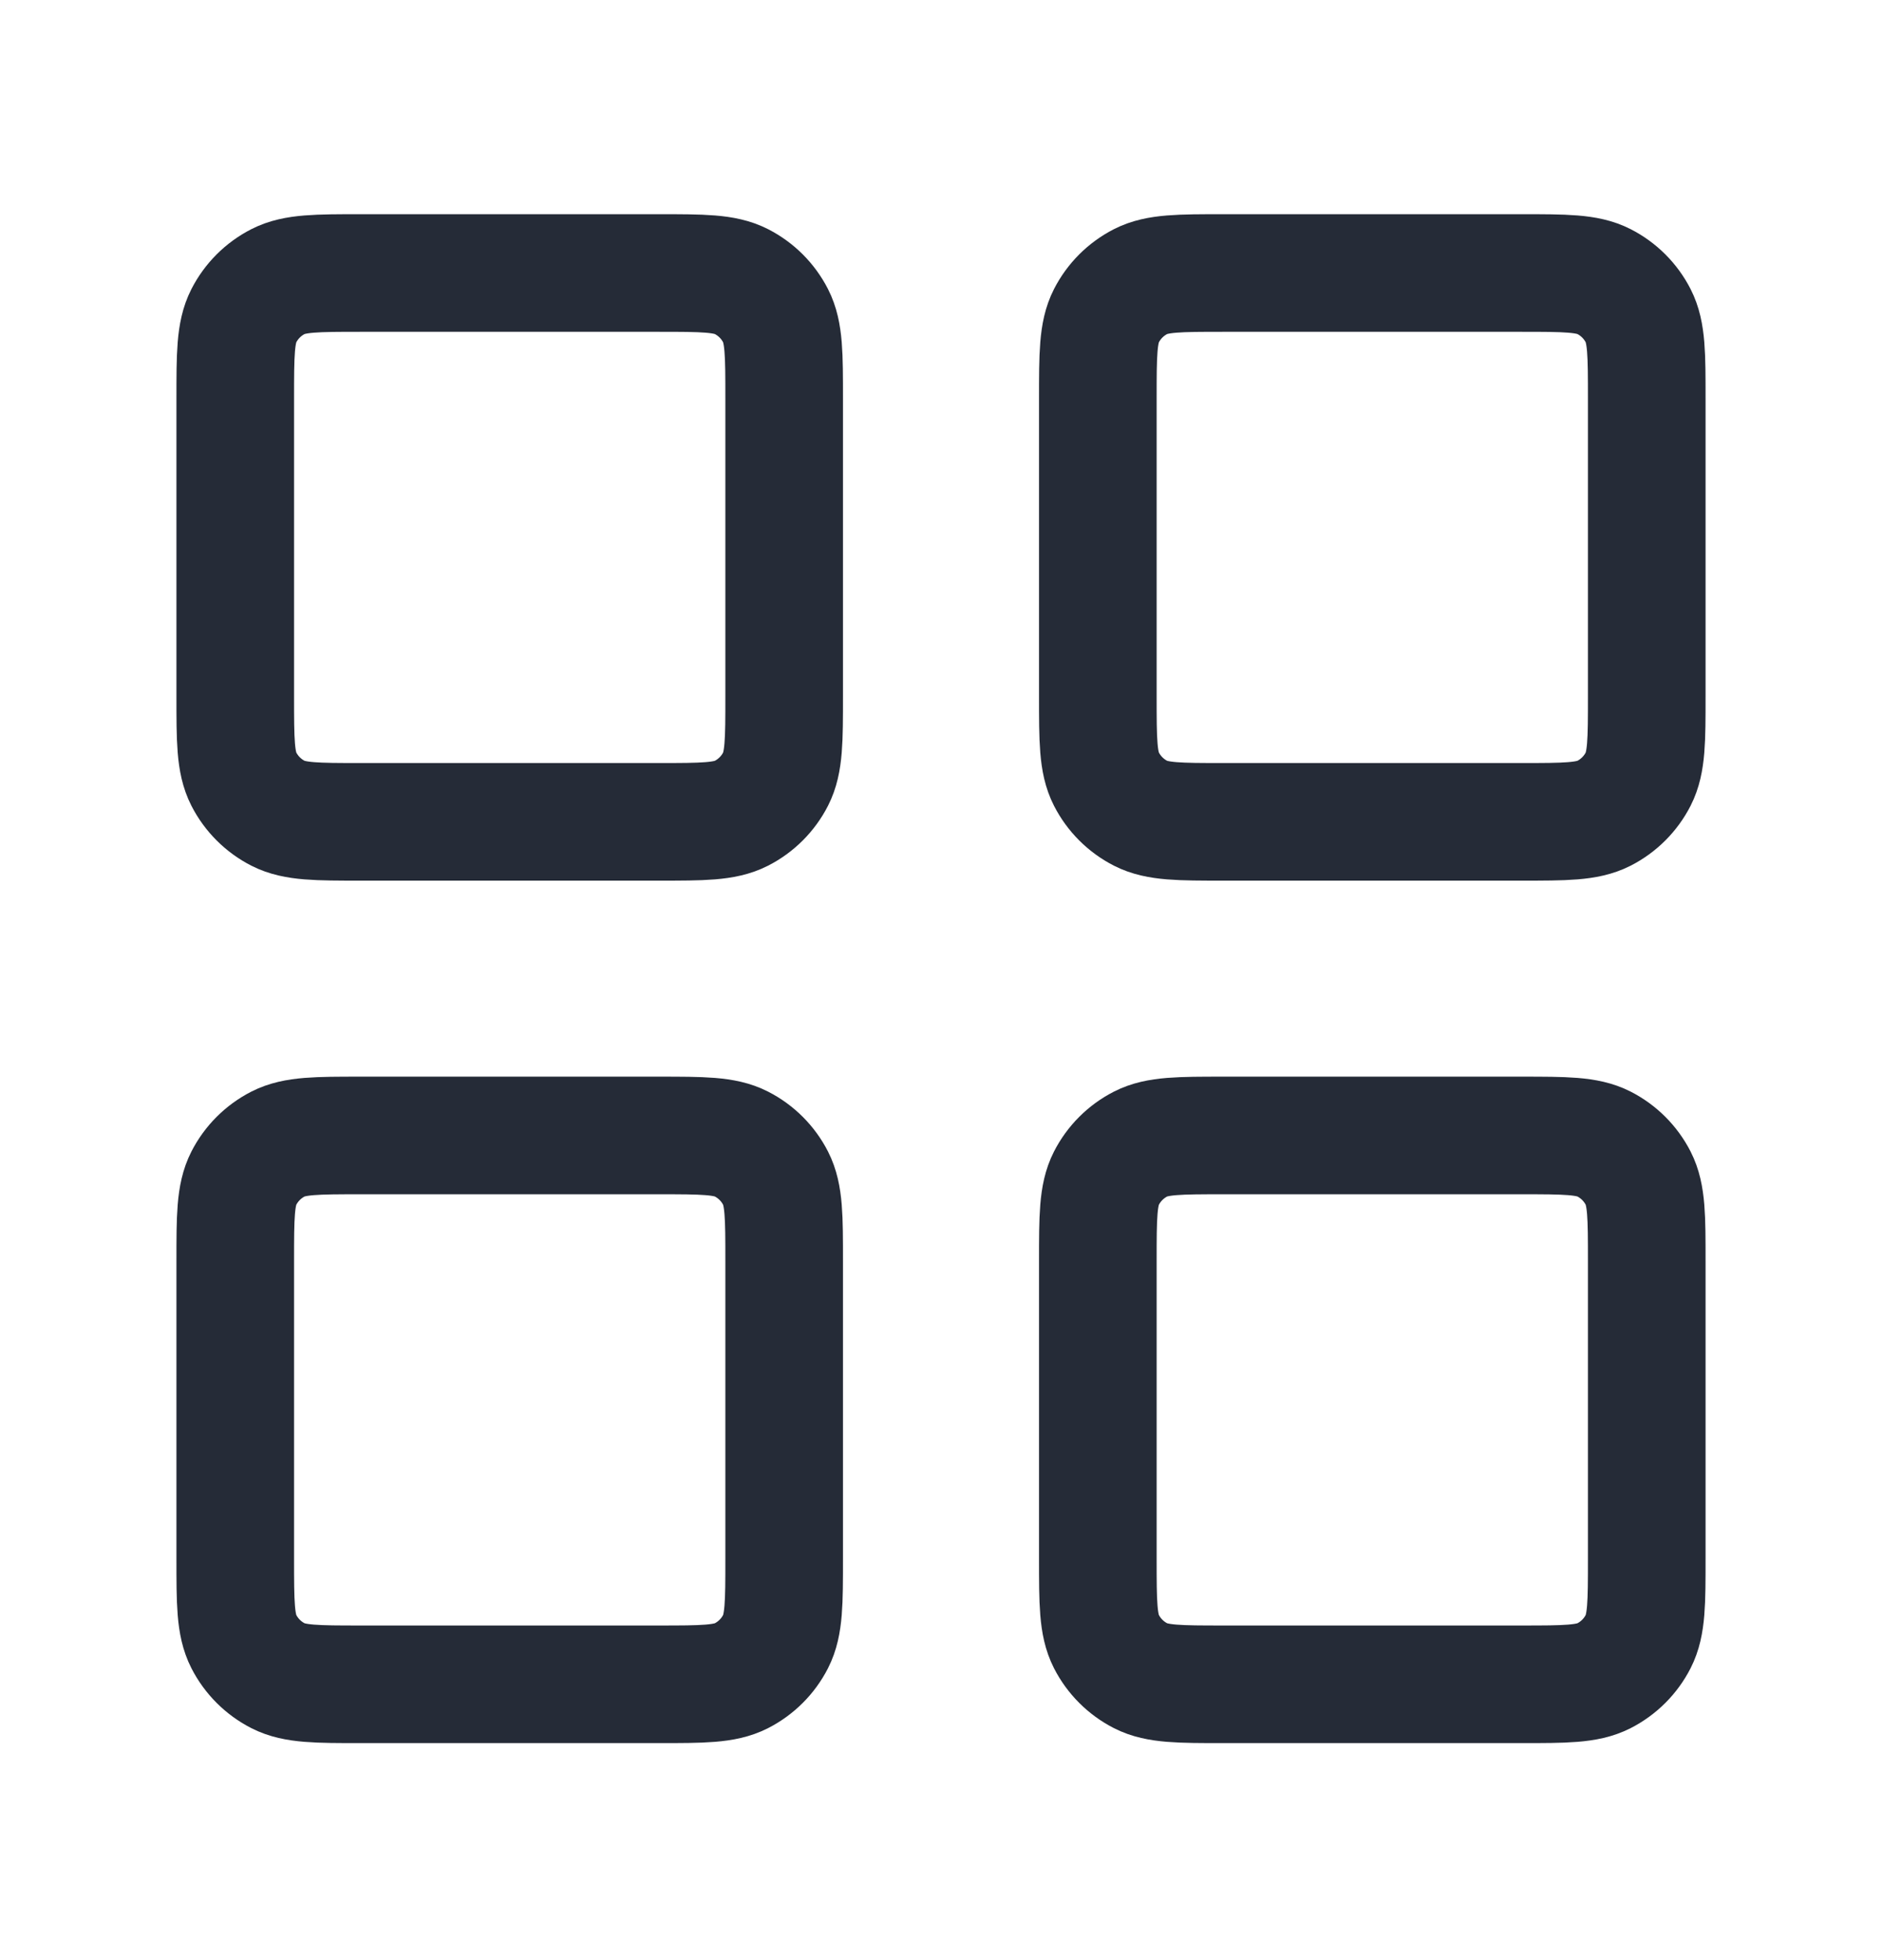 <svg width="24" height="25" viewBox="0 0 24 25" fill="none" xmlns="http://www.w3.org/2000/svg">
<path d="M8.4 3.482H4.6C4.04 3.482 3.76 3.482 3.546 3.591C3.358 3.687 3.205 3.84 3.109 4.028C3 4.242 3 4.522 3 5.082V8.882C3 9.442 3 9.722 3.109 9.936C3.205 10.124 3.358 10.277 3.546 10.373C3.76 10.482 4.04 10.482 4.6 10.482H8.4C8.96 10.482 9.24 10.482 9.454 10.373C9.642 10.277 9.795 10.124 9.891 9.936C10 9.722 10 9.442 10 8.882V5.082C10 4.522 10 4.242 9.891 4.028C9.795 3.84 9.642 3.687 9.454 3.591C9.24 3.482 8.96 3.482 8.4 3.482Z" stroke="#252B37" stroke-width="1.5" stroke-linecap="round" stroke-linejoin="round"/>
<path d="M19.4 3.482H15.6C15.04 3.482 14.76 3.482 14.546 3.591C14.358 3.687 14.205 3.84 14.109 4.028C14 4.242 14 4.522 14 5.082V8.882C14 9.442 14 9.722 14.109 9.936C14.205 10.124 14.358 10.277 14.546 10.373C14.76 10.482 15.04 10.482 15.6 10.482H19.4C19.96 10.482 20.24 10.482 20.454 10.373C20.642 10.277 20.795 10.124 20.891 9.936C21 9.722 21 9.442 21 8.882V5.082C21 4.522 21 4.242 20.891 4.028C20.795 3.84 20.642 3.687 20.454 3.591C20.24 3.482 19.96 3.482 19.4 3.482Z" stroke="#252B37" stroke-width="1.5" stroke-linecap="round" stroke-linejoin="round"/>
<path d="M19.4 14.482H15.6C15.04 14.482 14.76 14.482 14.546 14.591C14.358 14.687 14.205 14.84 14.109 15.028C14 15.242 14 15.522 14 16.082V19.882C14 20.442 14 20.722 14.109 20.936C14.205 21.124 14.358 21.277 14.546 21.373C14.76 21.482 15.04 21.482 15.6 21.482H19.4C19.96 21.482 20.24 21.482 20.454 21.373C20.642 21.277 20.795 21.124 20.891 20.936C21 20.722 21 20.442 21 19.882V16.082C21 15.522 21 15.242 20.891 15.028C20.795 14.84 20.642 14.687 20.454 14.591C20.24 14.482 19.96 14.482 19.4 14.482Z" stroke="#252B37" stroke-width="1.5" stroke-linecap="round" stroke-linejoin="round"/>
<path d="M8.4 14.482H4.6C4.04 14.482 3.76 14.482 3.546 14.591C3.358 14.687 3.205 14.84 3.109 15.028C3 15.242 3 15.522 3 16.082V19.882C3 20.442 3 20.722 3.109 20.936C3.205 21.124 3.358 21.277 3.546 21.373C3.76 21.482 4.04 21.482 4.6 21.482H8.4C8.96 21.482 9.24 21.482 9.454 21.373C9.642 21.277 9.795 21.124 9.891 20.936C10 20.722 10 20.442 10 19.882V16.082C10 15.522 10 15.242 9.891 15.028C9.795 14.84 9.642 14.687 9.454 14.591C9.24 14.482 8.96 14.482 8.4 14.482Z" stroke="#252B37" stroke-width="1.5" stroke-linecap="round" stroke-linejoin="round"/>
</svg>
